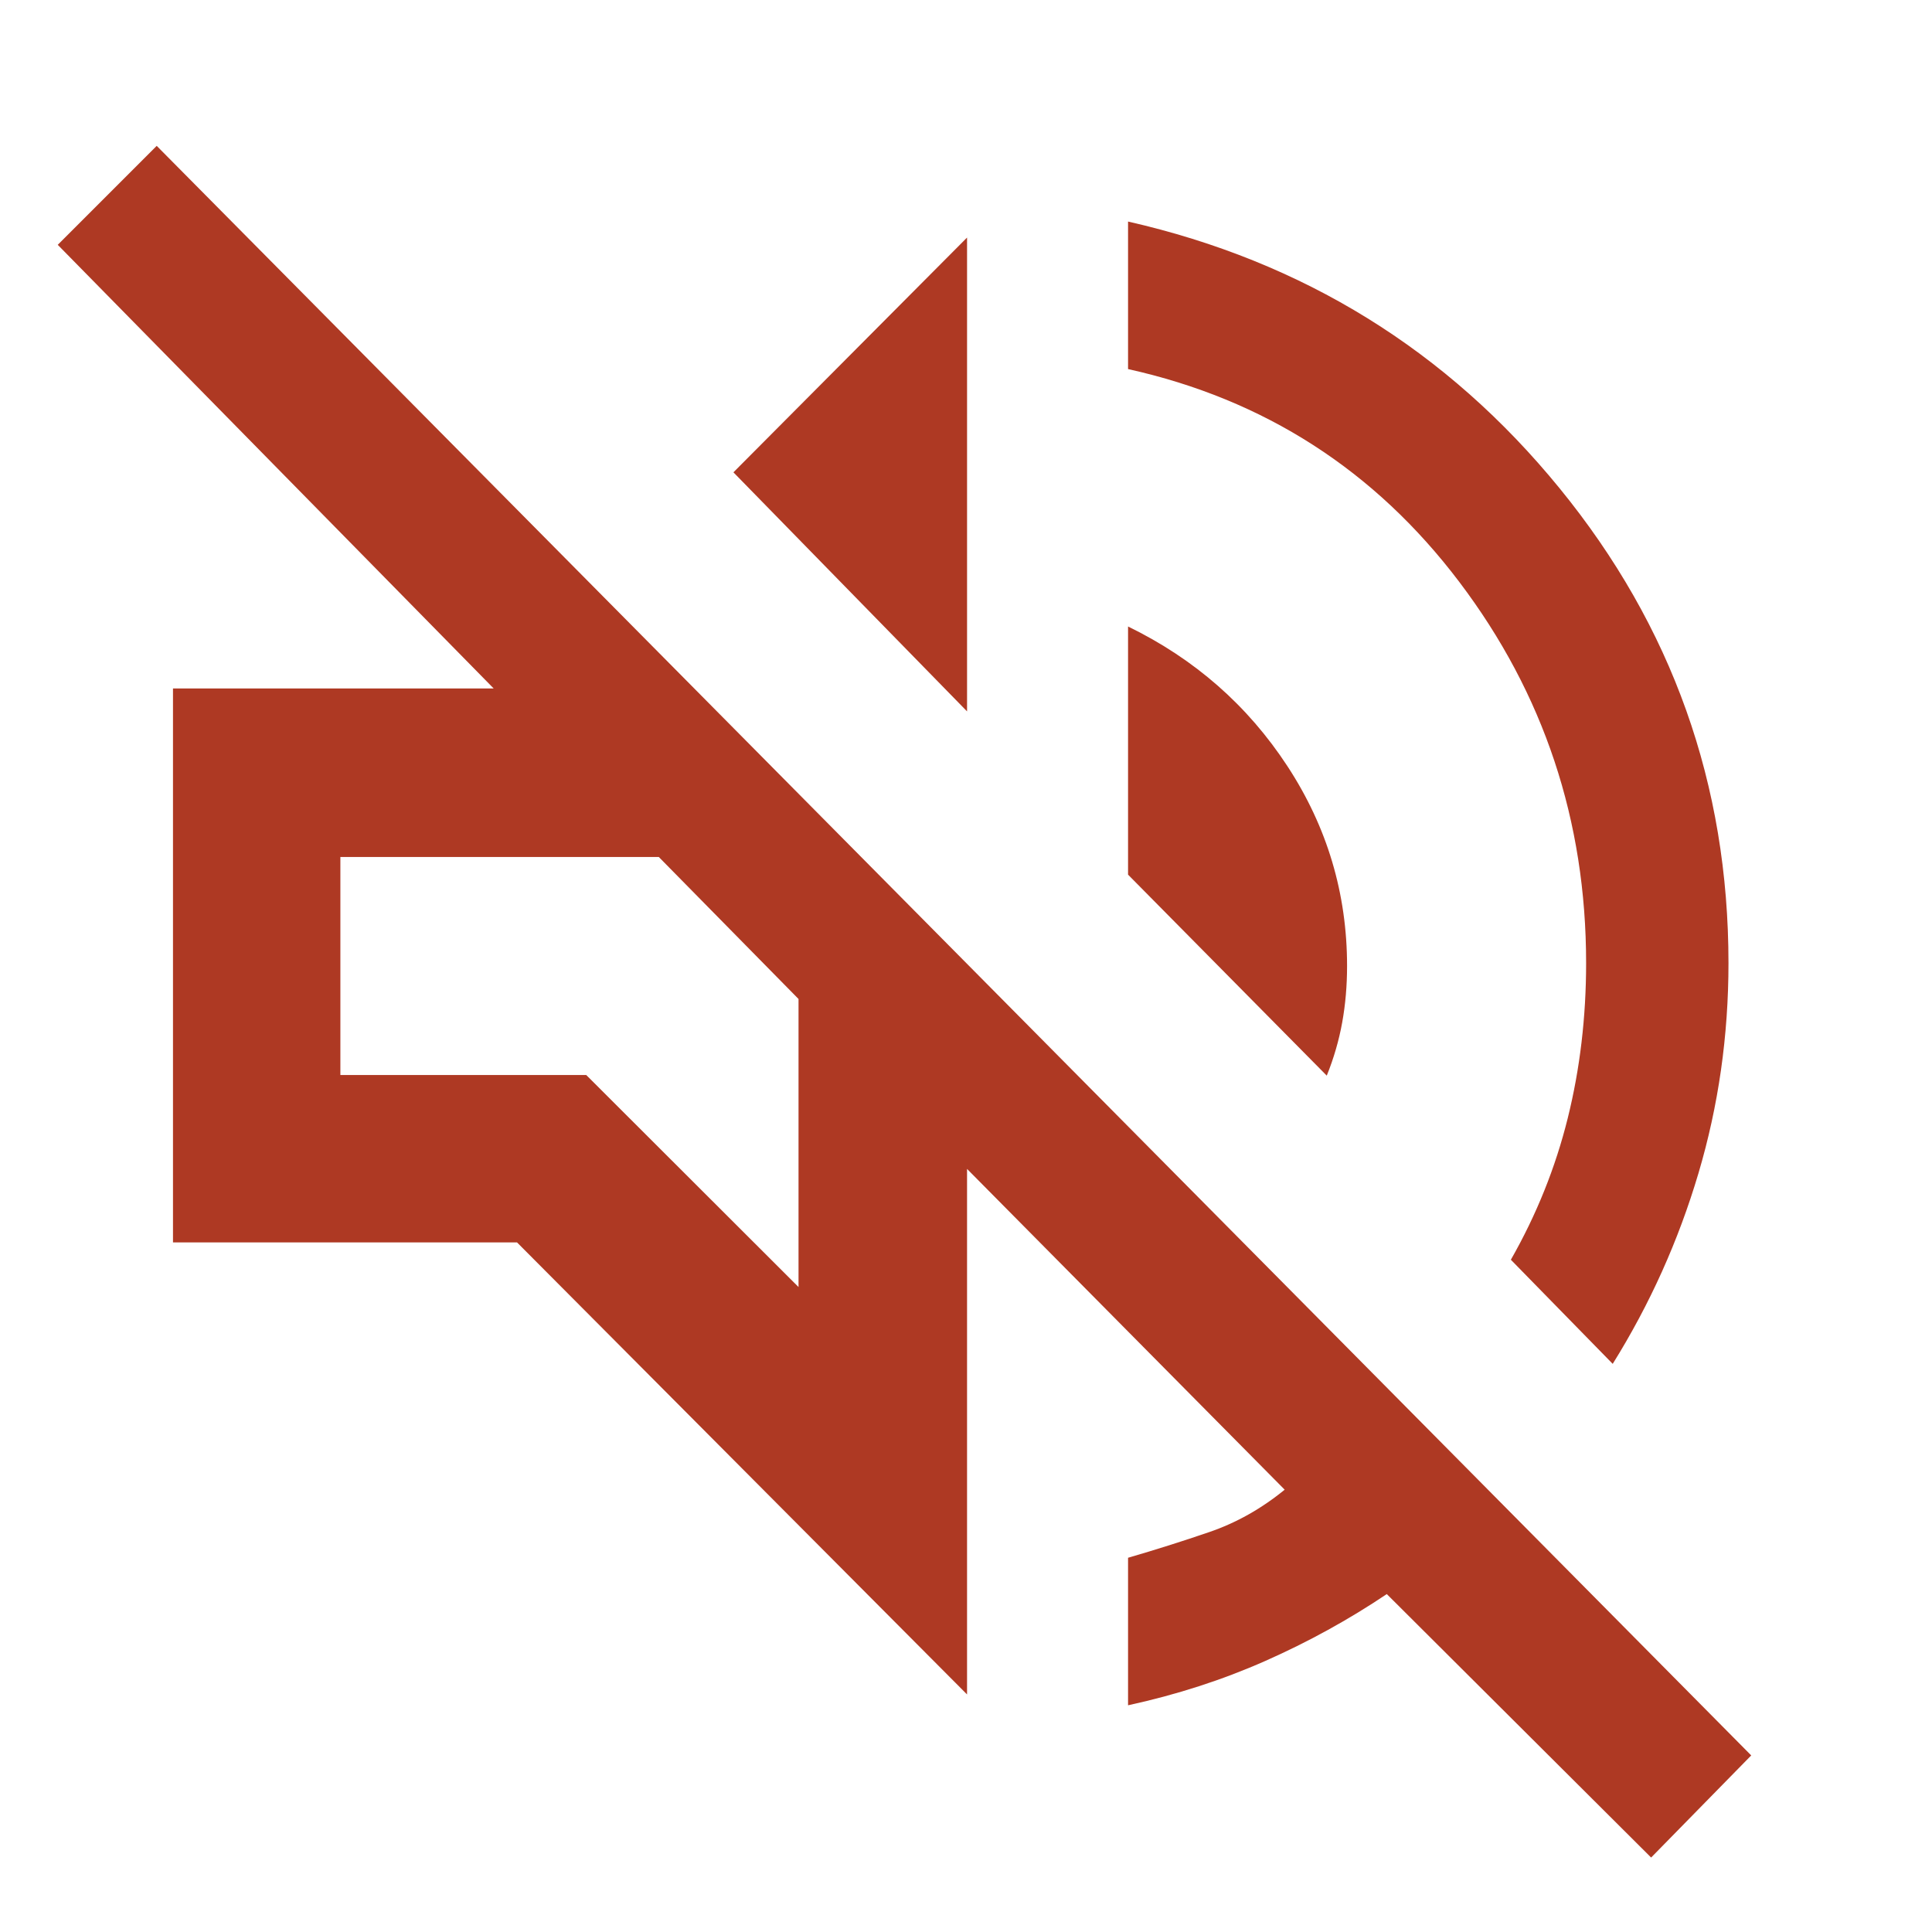 <svg xmlns="http://www.w3.org/2000/svg" height="48" viewBox="0 -960 960 960" width="48"  style="fill: #ae3923;"><path d="M820.435-37 689.087-167.913q-28.348 19.043-60.348 33.217-31.999 14.173-68.216 22.043v-73.304q20.217-5.87 40.347-12.761 20.13-6.891 37.478-21.065l-157.825-159.39v261.13l-223.61-224.609H85.957v-275.261h159.347L28.696-838.348l49.174-49.174L870.173-87.739 820.435-37Zm-19.087-245.304-50.609-51.739Q769.87-367.609 779-404.379q9.13-36.771 9.13-77.056 0-106.104-62.978-189.356T560.523-776.608v-73.304q130.521 29.696 214.434 132.543 83.913 102.848 83.913 235.934 0 54.131-14.914 104.413-14.913 50.283-42.608 94.718ZM659.262-425.521l-98.739-99.869v-123.306q49.565 24.131 79.195 69.413Q669.349-534 669.349-480q0 14.652-2.413 28.022t-7.674 26.457Zm-178.739-181L364.435-725.304l116.088-116.653v235.436Zm-83.74 286.042v-143.13l-69.435-70.565H169.131v108.348h122.174l105.478 105.347Zm-34.435-178.13Z"/></svg>